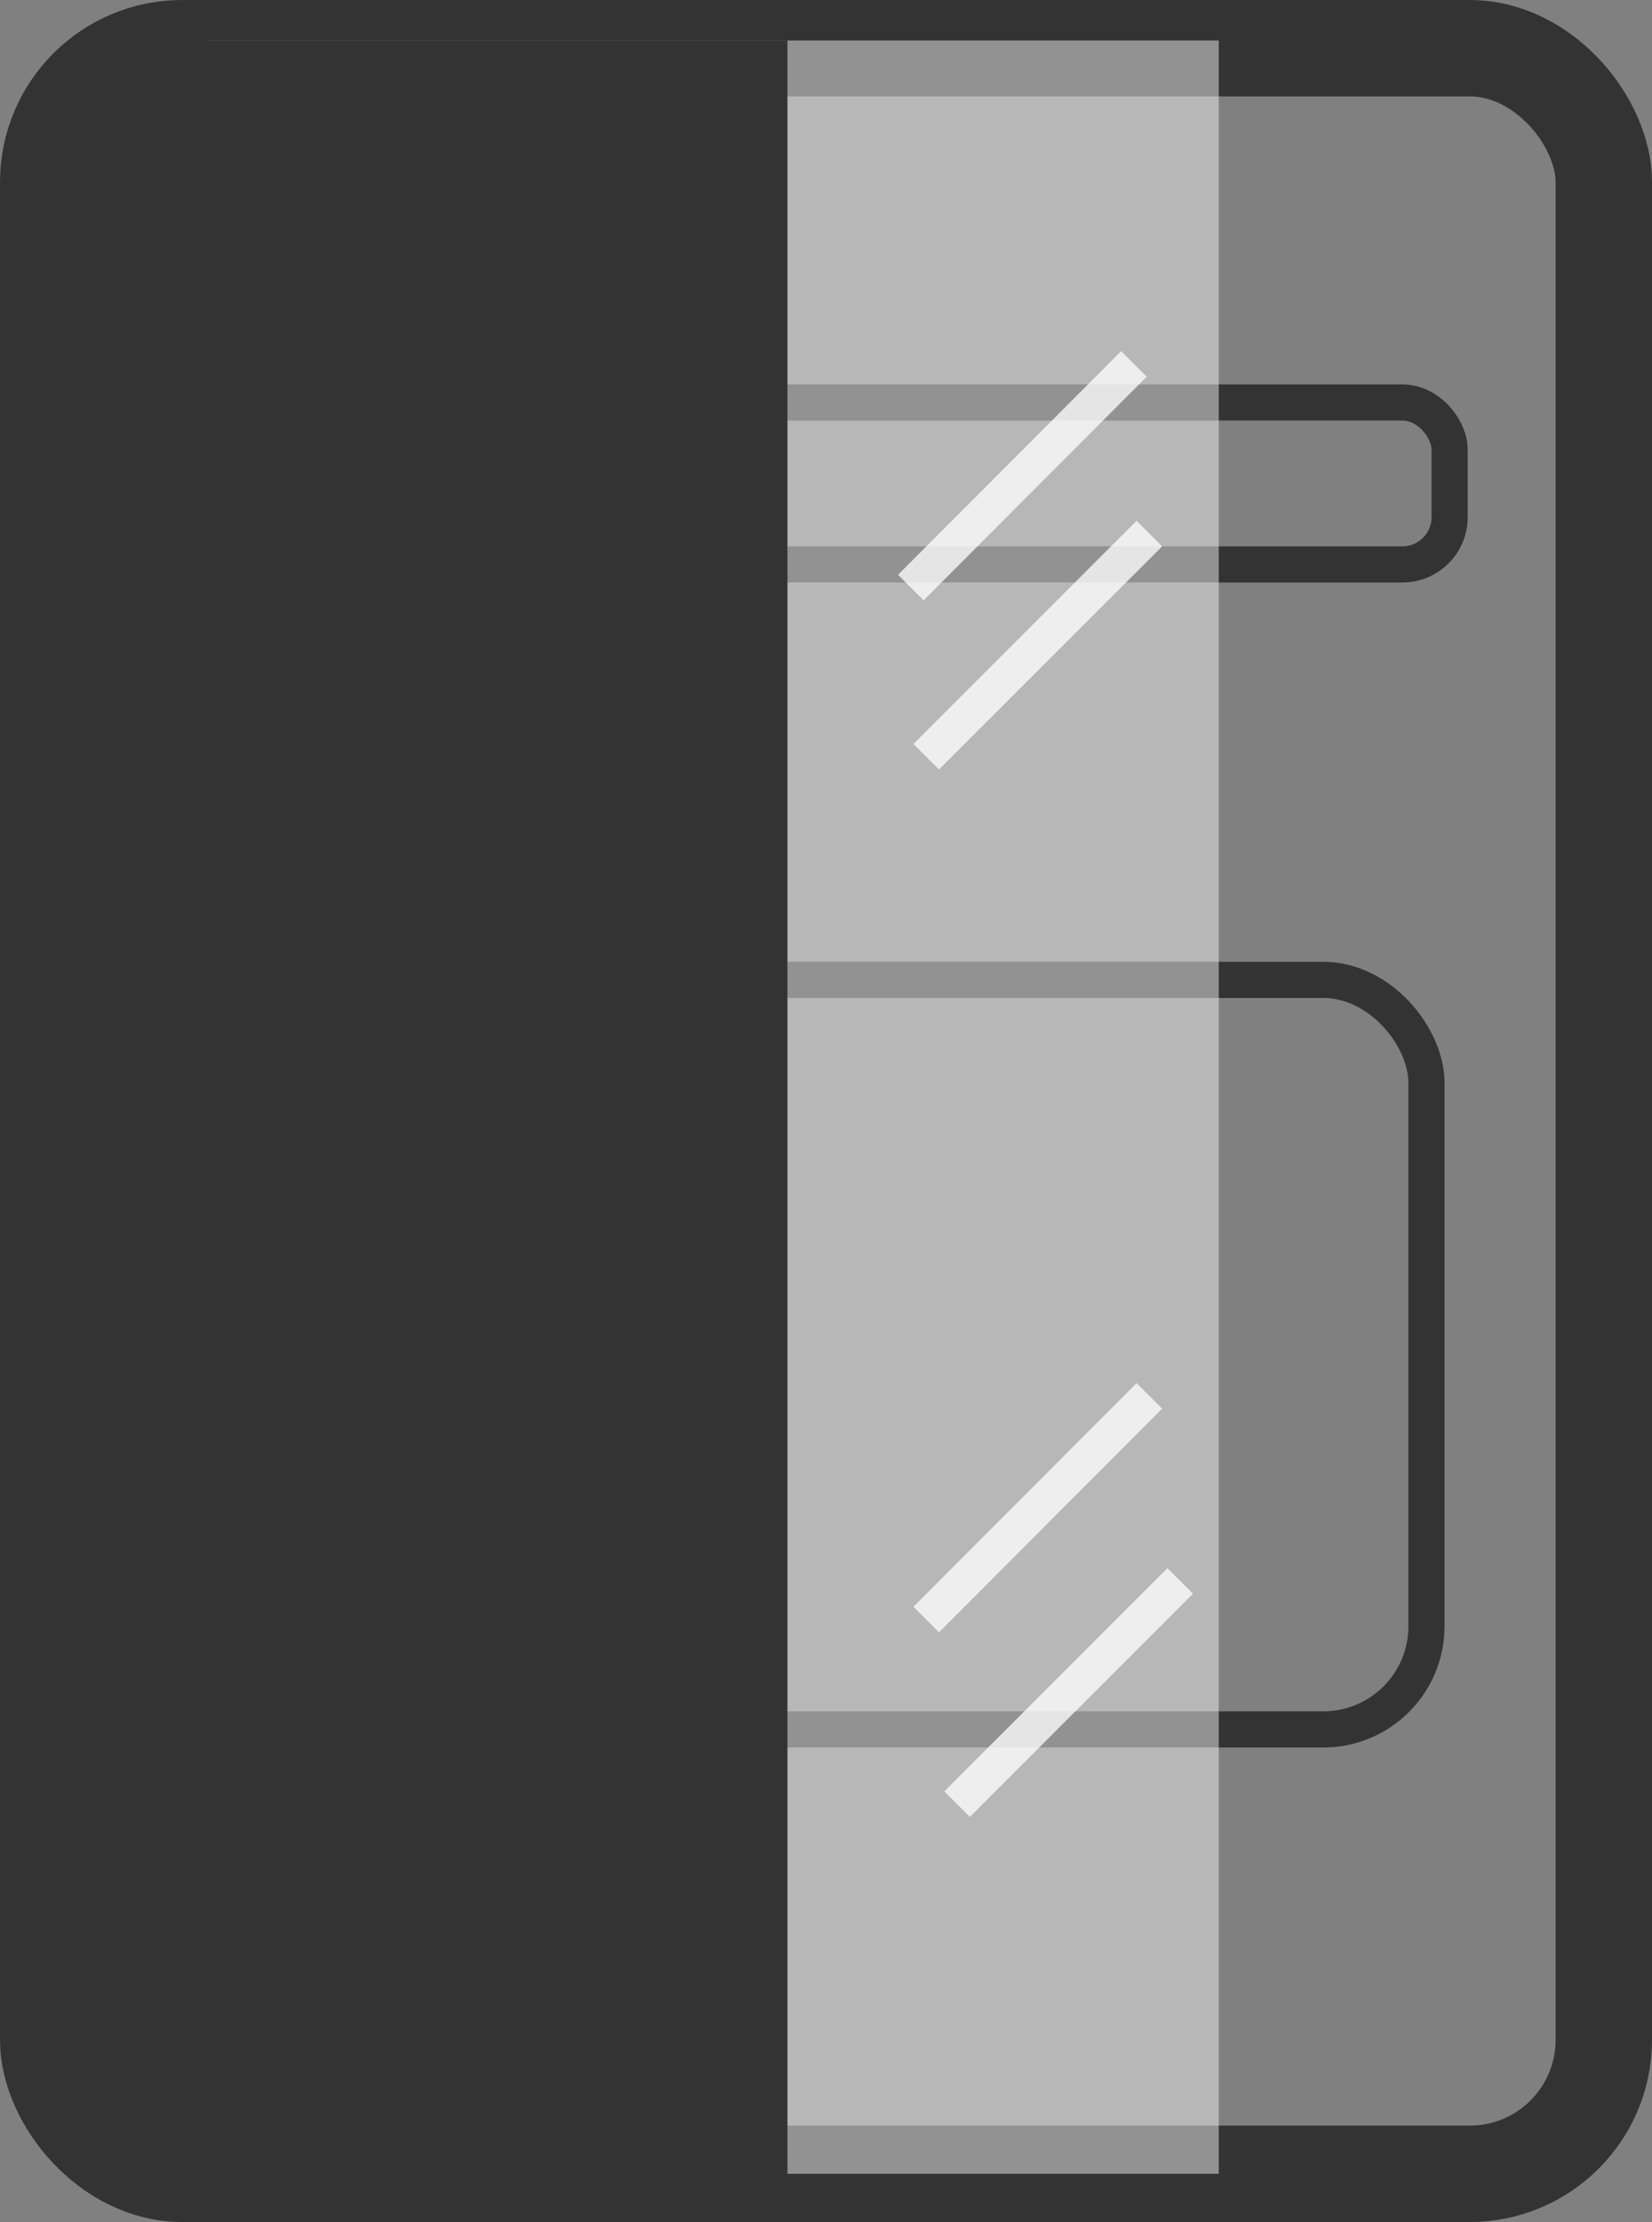 <svg id="Layer_1" data-name="Layer 1" xmlns="http://www.w3.org/2000/svg" viewBox="0 0 34.28 46.1"><rect x="0" y="0" width="34.28" height="46.1" fill="#808080" stroke="none"/><defs><style>.cls-1,.cls-2,.cls-5{fill:none;stroke-miterlimit:10;}.cls-1,.cls-2{stroke:#333;}.cls-1{stroke-width:2px;}.cls-2,.cls-5{stroke-width:0.75px;}.cls-3{fill:#ebebeb;opacity:0.52;}.cls-4{fill:#333;}.cls-5{stroke:#fff;opacity:0.76;}</style></defs><title>2-sheild packing</title><rect class="cls-1" x="1" y="1" width="32.28" height="44.1" rx="2.78" ry="2.78"/><rect class="cls-2" x="7.55" y="8.35" width="22.53" height="3.36" rx="0.98" ry="0.98"/><rect class="cls-2" x="6.27" y="20.33" width="23.33" height="15.55" rx="2.14" ry="2.14"/><path class="cls-3" d="M4.48.84H25.29a0,0,0,0,1,0,0V45.1a0,0,0,0,1,0,0H4.48a3.8,3.8,0,0,1-3.8-3.8V4.64A3.8,3.8,0,0,1,4.48.84Z"/><path class="cls-4" d="M3.57.84H16.34a0,0,0,0,1,0,0V45.26a0,0,0,0,1,0,0H3.57A3.05,3.05,0,0,1,.52,42.21V3.89A3.05,3.05,0,0,1,3.57.84Z"/><line class="cls-5" x1="18.9" y1="12.19" x2="23.53" y2="7.55"/><line class="cls-5" x1="19.22" y1="15.7" x2="23.85" y2="11.07"/><line class="cls-5" x1="19.22" y1="33.6" x2="23.85" y2="28.96"/><line class="cls-5" x1="19.86" y1="37.43" x2="24.49" y2="32.8"/></svg>
